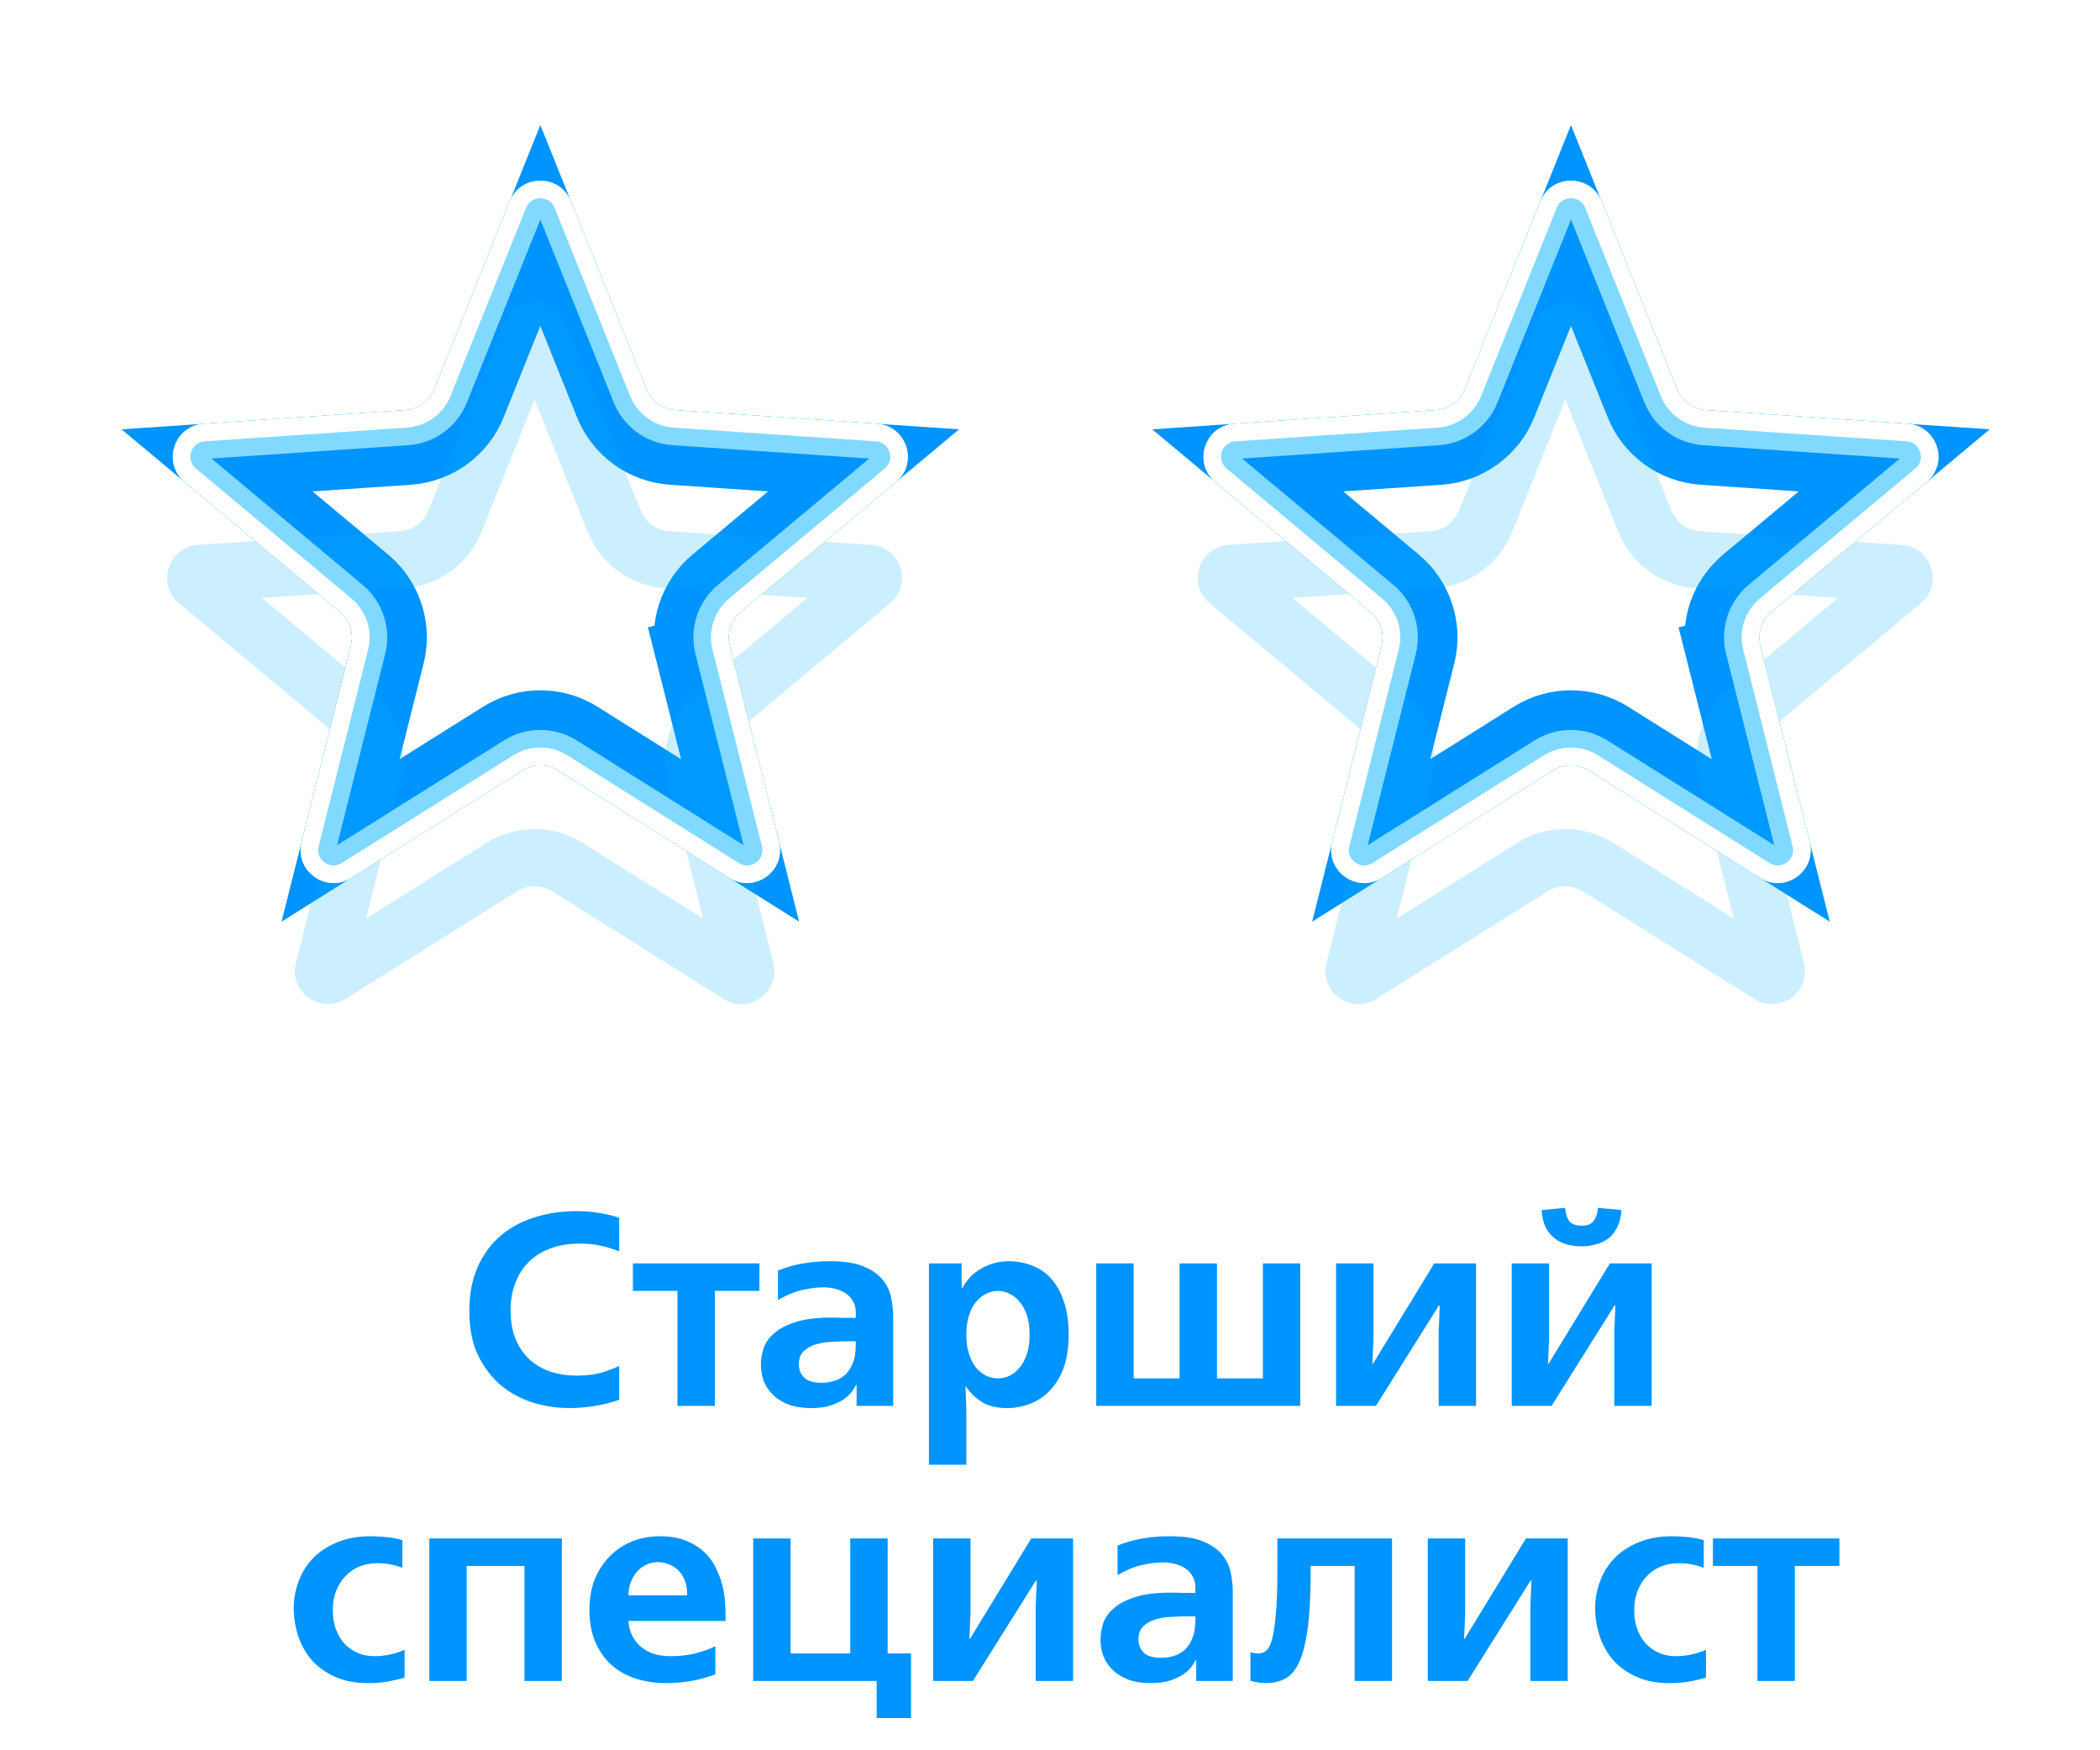 <svg viewBox="0 0 84 70" fill="none" xmlns="http://www.w3.org/2000/svg">
<g style="mix-blend-mode:hard-light" filter="url(#filter0_f_472_9659)">
<path d="M21.45 8.479C21.471 8.427 21.494 8.407 21.512 8.396C21.535 8.381 21.57 8.369 21.613 8.369C21.656 8.369 21.691 8.381 21.714 8.396C21.731 8.407 21.755 8.427 21.776 8.479L24.797 16C25.149 16.879 25.974 17.478 26.918 17.542L35.004 18.09C35.061 18.094 35.087 18.11 35.103 18.123C35.124 18.14 35.147 18.17 35.16 18.211C35.173 18.252 35.173 18.289 35.166 18.316C35.161 18.335 35.149 18.364 35.105 18.401L28.886 23.597C28.159 24.204 27.845 25.173 28.075 26.091L30.053 33.951C30.067 34.006 30.059 34.036 30.052 34.056C30.042 34.081 30.02 34.111 29.985 34.137C29.95 34.162 29.915 34.173 29.888 34.175C29.867 34.176 29.836 34.173 29.788 34.143L22.924 29.834C22.122 29.331 21.103 29.331 20.302 29.834L13.438 34.143C13.39 34.173 13.358 34.176 13.338 34.175C13.311 34.173 13.275 34.162 13.24 34.137C13.205 34.111 13.184 34.081 13.174 34.056C13.167 34.036 13.159 34.006 13.173 33.951L15.15 26.091C15.381 25.173 15.066 24.204 14.34 23.597L8.12 18.401C8.077 18.364 8.065 18.335 8.06 18.316C8.053 18.289 8.052 18.252 8.066 18.211C8.079 18.17 8.102 18.14 8.123 18.123C8.138 18.11 8.165 18.094 8.221 18.09L16.308 17.542C17.252 17.478 18.076 16.879 18.429 16L21.45 8.479Z" stroke="#0094FF" stroke-width="2.29"/>
</g>
<g style="mix-blend-mode:hard-light" filter="url(#filter1_f_472_9659)">
<path d="M21.613 9.017L24.47 16.132C24.873 17.135 25.815 17.82 26.894 17.893L34.543 18.412L28.66 23.327C27.83 24.021 27.47 25.128 27.734 26.177L29.186 25.812L27.734 26.177L29.604 33.612L23.111 29.536C22.195 28.96 21.031 28.96 20.114 29.536L13.622 33.612L15.492 26.177C15.756 25.128 15.396 24.021 14.566 23.327L8.683 18.412L16.332 17.893C17.411 17.82 18.353 17.135 18.756 16.132L21.613 9.017Z" stroke="#0094FF" stroke-width="2.994"/>
</g>
<g style="mix-blend-mode:hard-light" filter="url(#filter2_ddi_472_9659)">
<path d="M21.45 8.479C21.471 8.427 21.494 8.407 21.512 8.396C21.535 8.381 21.57 8.369 21.613 8.369C21.656 8.369 21.691 8.381 21.714 8.396C21.731 8.407 21.755 8.427 21.776 8.479L24.797 16C25.149 16.879 25.974 17.478 26.918 17.542L35.004 18.09C35.061 18.094 35.087 18.11 35.103 18.123C35.124 18.14 35.147 18.17 35.16 18.211C35.173 18.252 35.173 18.289 35.166 18.316C35.161 18.335 35.149 18.364 35.105 18.401L28.886 23.597C28.159 24.204 27.845 25.173 28.075 26.091L30.053 33.951C30.067 34.006 30.059 34.036 30.052 34.056C30.042 34.081 30.02 34.111 29.985 34.137C29.95 34.162 29.915 34.173 29.888 34.175C29.867 34.176 29.836 34.173 29.788 34.143L22.924 29.834C22.122 29.331 21.103 29.331 20.302 29.834L13.438 34.143C13.39 34.173 13.358 34.176 13.338 34.175C13.311 34.173 13.275 34.162 13.24 34.137C13.205 34.111 13.184 34.081 13.174 34.056C13.167 34.036 13.159 34.006 13.173 33.951L15.15 26.091C15.381 25.173 15.066 24.204 14.34 23.597L8.12 18.401C8.077 18.364 8.065 18.335 8.06 18.316C8.053 18.289 8.052 18.252 8.066 18.211C8.079 18.17 8.102 18.14 8.123 18.123C8.138 18.11 8.165 18.094 8.221 18.09L16.308 17.542C17.252 17.478 18.076 16.879 18.429 16L21.45 8.479Z" stroke="#00B3FF" stroke-opacity="0.2" stroke-width="2.29"/>
</g>
<g filter="url(#filter3_f_472_9659)">
<path d="M21.041 8.315C21.248 7.799 21.978 7.799 22.185 8.315L25.205 15.836C25.495 16.558 26.172 17.05 26.948 17.102L35.034 17.651C35.589 17.688 35.814 18.382 35.388 18.739L29.168 23.935C28.571 24.434 28.313 25.23 28.502 25.984L30.48 33.844C30.615 34.383 30.025 34.812 29.554 34.516L22.69 30.207C22.031 29.794 21.194 29.794 20.536 30.207L13.672 34.516C13.201 34.812 12.611 34.383 12.746 33.844L14.723 25.984C14.913 25.23 14.655 24.434 14.058 23.935L7.838 18.739C7.412 18.382 7.637 17.688 8.192 17.651L16.278 17.102C17.054 17.05 17.731 16.558 18.021 15.836L21.041 8.315Z" stroke="#82D9FF" stroke-width="1.409"/>
</g>
<g filter="url(#filter4_f_472_9659)">
<path d="M20.714 8.184C21.039 7.374 22.186 7.374 22.512 8.184L25.532 15.705C25.771 16.301 26.331 16.707 26.972 16.751L35.058 17.299C35.929 17.358 36.284 18.449 35.614 19.009L29.394 24.206C28.901 24.617 28.687 25.275 28.844 25.898L30.821 33.758C31.034 34.605 30.106 35.279 29.367 34.815L22.503 30.505C21.959 30.164 21.267 30.164 20.723 30.505L13.859 34.815C13.119 35.279 12.191 34.605 12.405 33.758L14.382 25.898C14.539 25.275 14.325 24.617 13.832 24.206L7.612 19.009C6.942 18.449 7.297 17.358 8.168 17.299L16.254 16.751C16.895 16.707 17.454 16.301 17.694 15.705L20.714 8.184Z" stroke="white" stroke-width="0.705"/>
</g>
<g style="mix-blend-mode:hard-light" filter="url(#filter5_f_472_9659)">
<path d="M62.675 8.479C62.696 8.427 62.72 8.407 62.738 8.396C62.76 8.381 62.795 8.369 62.839 8.369C62.882 8.369 62.917 8.381 62.94 8.396C62.957 8.407 62.981 8.427 63.002 8.479L66.022 16C66.375 16.879 67.2 17.478 68.144 17.542L76.23 18.09C76.287 18.094 76.313 18.11 76.329 18.123C76.35 18.14 76.372 18.17 76.386 18.211C76.399 18.252 76.398 18.289 76.391 18.316C76.386 18.335 76.375 18.364 76.331 18.401L70.112 23.597C69.385 24.204 69.07 25.173 69.301 26.091L71.279 33.951C71.292 34.006 71.285 34.036 71.277 34.056C71.267 34.081 71.246 34.111 71.211 34.137C71.176 34.162 71.141 34.173 71.114 34.175C71.093 34.176 71.062 34.173 71.014 34.143L64.15 29.834C63.348 29.331 62.329 29.331 61.528 29.834L54.663 34.143C54.615 34.173 54.584 34.176 54.564 34.175C54.537 34.173 54.501 34.162 54.466 34.137C54.431 34.111 54.41 34.081 54.4 34.056C54.393 34.036 54.385 34.006 54.399 33.951L56.376 26.091C56.607 25.173 56.292 24.204 55.566 23.597L49.346 18.401C49.303 18.364 49.291 18.335 49.286 18.316C49.279 18.289 49.278 18.252 49.292 18.211C49.305 18.17 49.328 18.14 49.348 18.123C49.364 18.11 49.391 18.094 49.447 18.09L57.534 17.542C58.478 17.478 59.302 16.879 59.655 16L62.675 8.479Z" stroke="#0094FF" stroke-width="2.29"/>
</g>
<g style="mix-blend-mode:hard-light" filter="url(#filter6_f_472_9659)">
<path d="M62.839 9.017L65.696 16.132C66.099 17.135 67.041 17.82 68.12 17.893L75.769 18.412L69.886 23.327C69.055 24.021 68.696 25.128 68.96 26.177L70.411 25.812L68.96 26.177L70.83 33.612L64.337 29.536C63.421 28.96 62.257 28.96 61.34 29.536L54.847 33.612L56.718 26.177C56.982 25.128 56.622 24.021 55.792 23.327L49.909 18.412L57.557 17.893C58.637 17.82 59.579 17.135 59.982 16.132L62.839 9.017Z" stroke="#0094FF" stroke-width="2.994"/>
</g>
<g style="mix-blend-mode:hard-light" filter="url(#filter7_ddi_472_9659)">
<path d="M62.675 8.479C62.696 8.427 62.72 8.407 62.738 8.396C62.76 8.381 62.795 8.369 62.839 8.369C62.882 8.369 62.917 8.381 62.94 8.396C62.957 8.407 62.981 8.427 63.002 8.479L66.022 16C66.375 16.879 67.2 17.478 68.144 17.542L76.23 18.09C76.287 18.094 76.313 18.11 76.329 18.123C76.35 18.14 76.372 18.17 76.386 18.211C76.399 18.252 76.398 18.289 76.391 18.316C76.386 18.335 76.375 18.364 76.331 18.401L70.112 23.597C69.385 24.204 69.07 25.173 69.301 26.091L71.279 33.951C71.292 34.006 71.285 34.036 71.277 34.056C71.267 34.081 71.246 34.111 71.211 34.137C71.176 34.162 71.141 34.173 71.114 34.175C71.093 34.176 71.062 34.173 71.014 34.143L64.15 29.834C63.348 29.331 62.329 29.331 61.528 29.834L54.663 34.143C54.615 34.173 54.584 34.176 54.564 34.175C54.537 34.173 54.501 34.162 54.466 34.137C54.431 34.111 54.41 34.081 54.4 34.056C54.393 34.036 54.385 34.006 54.399 33.951L56.376 26.091C56.607 25.173 56.292 24.204 55.566 23.597L49.346 18.401C49.303 18.364 49.291 18.335 49.286 18.316C49.279 18.289 49.278 18.252 49.292 18.211C49.305 18.17 49.328 18.14 49.348 18.123C49.364 18.11 49.391 18.094 49.447 18.09L57.534 17.542C58.478 17.478 59.302 16.879 59.655 16L62.675 8.479Z" stroke="#00B3FF" stroke-opacity="0.2" stroke-width="2.29"/>
</g>
<g filter="url(#filter8_f_472_9659)">
<path d="M62.267 8.315C62.474 7.799 63.204 7.799 63.411 8.315L66.431 15.836C66.721 16.558 67.398 17.05 68.174 17.102L76.26 17.651C76.814 17.688 77.04 18.382 76.614 18.739L70.394 23.935C69.797 24.434 69.538 25.23 69.728 25.984L71.706 33.844C71.841 34.383 71.251 34.812 70.78 34.516L63.916 30.207C63.257 29.794 62.42 29.794 61.762 30.207L54.898 34.516C54.427 34.812 53.836 34.383 53.972 33.844L55.949 25.984C56.139 25.23 55.88 24.434 55.284 23.935L49.064 18.739C48.638 18.382 48.863 17.688 49.417 17.651L57.504 17.102C58.279 17.05 58.957 16.558 59.246 15.836L62.267 8.315Z" stroke="#82D9FF" stroke-width="1.409"/>
</g>
<g filter="url(#filter9_f_472_9659)">
<path d="M61.94 8.184C62.265 7.374 63.412 7.374 63.738 8.184L66.758 15.705C66.997 16.301 67.557 16.707 68.198 16.751L76.284 17.299C77.155 17.358 77.51 18.449 76.839 19.009L70.62 24.206C70.127 24.617 69.913 25.275 70.07 25.898L72.047 33.758C72.26 34.605 71.332 35.279 70.593 34.815L63.728 30.505C63.184 30.164 62.493 30.164 61.949 30.505L55.085 34.815C54.345 35.279 53.417 34.605 53.63 33.758L55.608 25.898C55.764 25.275 55.551 24.617 55.058 24.206L48.838 19.009C48.168 18.449 48.523 17.358 49.394 17.299L57.48 16.751C58.121 16.707 58.68 16.301 58.919 15.705L61.94 8.184Z" stroke="white" stroke-width="0.705"/>
</g>
<path d="M22.777 56.314C22.3 56.314 21.823 56.244 21.347 56.105C20.87 55.958 20.441 55.731 20.06 55.423C19.678 55.108 19.367 54.704 19.125 54.213C18.89 53.721 18.773 53.124 18.773 52.42C18.773 51.76 18.883 51.181 19.103 50.682C19.323 50.183 19.623 49.769 20.005 49.439C20.393 49.102 20.848 48.852 21.369 48.691C21.889 48.522 22.454 48.438 23.063 48.438C23.371 48.438 23.657 48.46 23.921 48.504C24.192 48.541 24.474 48.606 24.768 48.702V50.044C24.54 49.956 24.298 49.883 24.042 49.824C23.792 49.765 23.503 49.736 23.173 49.736C22.74 49.736 22.351 49.802 22.007 49.934C21.669 50.059 21.383 50.238 21.149 50.473C20.914 50.708 20.734 50.99 20.61 51.32C20.485 51.642 20.423 52.002 20.423 52.398C20.423 52.86 20.496 53.26 20.643 53.597C20.789 53.927 20.984 54.198 21.226 54.411C21.468 54.616 21.746 54.77 22.062 54.873C22.384 54.968 22.718 55.016 23.063 55.016C23.459 55.016 23.792 54.975 24.064 54.895C24.342 54.807 24.577 54.719 24.768 54.631V55.984C24.423 56.101 24.082 56.185 23.745 56.237C23.407 56.288 23.085 56.314 22.777 56.314ZM30.376 50.528V51.628H28.594V56.226H27.098V51.628H25.316V50.528H30.376ZM31.118 50.814C31.463 50.675 31.8 50.579 32.13 50.528C32.46 50.469 32.819 50.44 33.208 50.44C33.788 50.44 34.242 50.513 34.572 50.66C34.91 50.806 35.163 50.99 35.331 51.21C35.5 51.43 35.606 51.668 35.65 51.925C35.702 52.181 35.727 52.416 35.727 52.629V56.226H34.264V55.39H34.242C34.213 55.449 34.161 55.533 34.088 55.643C34.015 55.745 33.908 55.848 33.769 55.951C33.63 56.046 33.454 56.13 33.241 56.204C33.029 56.277 32.768 56.314 32.46 56.314C32.101 56.314 31.793 56.266 31.536 56.171C31.279 56.068 31.07 55.936 30.909 55.775C30.748 55.614 30.627 55.43 30.546 55.225C30.473 55.012 30.436 54.796 30.436 54.576C30.436 54.378 30.469 54.169 30.535 53.949C30.601 53.729 30.737 53.527 30.942 53.344C31.148 53.153 31.433 52.999 31.8 52.882C32.167 52.757 32.654 52.695 33.263 52.695C33.403 52.695 33.542 52.699 33.681 52.706C33.821 52.706 33.96 52.706 34.099 52.706H34.231V52.464C34.231 52.31 34.194 52.17 34.121 52.046C34.055 51.921 33.964 51.819 33.846 51.738C33.729 51.657 33.59 51.595 33.428 51.551C33.274 51.507 33.113 51.485 32.944 51.485C32.695 51.485 32.423 51.518 32.13 51.584C31.837 51.642 31.5 51.778 31.118 51.991V50.814ZM33.978 53.641C33.773 53.641 33.549 53.648 33.307 53.663C33.072 53.67 32.852 53.703 32.647 53.762C32.449 53.821 32.284 53.912 32.152 54.037C32.02 54.161 31.954 54.337 31.954 54.565C31.954 54.77 32.024 54.946 32.163 55.093C32.303 55.232 32.537 55.302 32.867 55.302C33.021 55.302 33.179 55.28 33.34 55.236C33.502 55.192 33.648 55.115 33.78 55.005C33.912 54.895 34.019 54.741 34.099 54.543C34.187 54.345 34.231 54.092 34.231 53.784V53.641H33.978ZM37.158 58.58V50.528H38.467V51.518H38.489C38.635 51.261 38.8 51.059 38.984 50.913C39.174 50.766 39.361 50.66 39.545 50.594C39.728 50.52 39.893 50.477 40.04 50.462C40.186 50.447 40.289 50.44 40.348 50.44C40.67 50.44 40.975 50.495 41.261 50.605C41.554 50.708 41.811 50.88 42.031 51.122C42.251 51.356 42.423 51.661 42.548 52.035C42.68 52.401 42.746 52.849 42.746 53.377C42.746 53.905 42.676 54.356 42.537 54.73C42.397 55.096 42.21 55.397 41.976 55.632C41.748 55.867 41.484 56.039 41.184 56.149C40.89 56.259 40.59 56.314 40.282 56.314C39.864 56.314 39.523 56.23 39.259 56.061C39.002 55.892 38.797 55.691 38.643 55.456H38.621L38.654 56.391V58.58H37.158ZM38.654 53.377C38.654 53.678 38.69 53.938 38.764 54.158C38.837 54.378 38.932 54.561 39.05 54.708C39.174 54.847 39.31 54.953 39.457 55.027C39.611 55.093 39.765 55.126 39.919 55.126C40.073 55.126 40.223 55.093 40.37 55.027C40.524 54.953 40.659 54.847 40.777 54.708C40.901 54.561 41 54.378 41.074 54.158C41.147 53.938 41.184 53.678 41.184 53.377C41.184 53.076 41.147 52.816 41.074 52.596C41 52.376 40.901 52.196 40.777 52.057C40.659 51.91 40.524 51.804 40.37 51.738C40.223 51.664 40.073 51.628 39.919 51.628C39.765 51.628 39.611 51.664 39.457 51.738C39.31 51.804 39.174 51.91 39.05 52.057C38.932 52.196 38.837 52.376 38.764 52.596C38.69 52.816 38.654 53.076 38.654 53.377ZM45.346 50.528V55.126H47.183V50.528H48.679V55.126H50.516V50.528H52.012V56.226H43.85V50.528H45.346ZM54.939 50.528V53.52L54.895 54.543H54.917L57.37 50.528H59.042V56.226H57.546V53.278L57.59 52.211H57.557L55.038 56.226H53.443V50.528H54.939ZM61.964 50.528V53.52L61.92 54.543H61.942L64.395 50.528H66.067V56.226H64.571V53.278L64.615 52.211H64.582L62.063 56.226H60.468V50.528H61.964ZM63.262 49.846C63.064 49.846 62.87 49.82 62.679 49.769C62.496 49.718 62.331 49.637 62.184 49.527C62.038 49.41 61.917 49.259 61.821 49.076C61.733 48.885 61.682 48.658 61.667 48.394L62.602 48.306C62.632 48.562 62.694 48.746 62.789 48.856C62.892 48.966 63.05 49.021 63.262 49.021C63.475 49.021 63.629 48.966 63.724 48.856C63.827 48.746 63.893 48.562 63.922 48.306L64.857 48.394C64.843 48.658 64.788 48.885 64.692 49.076C64.604 49.259 64.487 49.41 64.34 49.527C64.194 49.637 64.025 49.718 63.834 49.769C63.651 49.82 63.46 49.846 63.262 49.846ZM14.72 67.314C14.214 67.314 13.774 67.23 13.4 67.061C13.026 66.892 12.714 66.668 12.465 66.39C12.223 66.104 12.043 65.781 11.926 65.422C11.809 65.062 11.75 64.696 11.75 64.322C11.75 63.941 11.816 63.578 11.948 63.233C12.08 62.881 12.274 62.573 12.531 62.309C12.788 62.045 13.107 61.836 13.488 61.682C13.877 61.52 14.324 61.44 14.83 61.44C15.021 61.44 15.226 61.451 15.446 61.473C15.666 61.495 15.883 61.535 16.095 61.594V62.705C15.956 62.646 15.806 62.602 15.644 62.573C15.49 62.536 15.303 62.518 15.083 62.518C14.834 62.518 14.599 62.562 14.379 62.65C14.166 62.738 13.979 62.866 13.818 63.035C13.664 63.196 13.54 63.394 13.444 63.629C13.356 63.856 13.312 64.113 13.312 64.399C13.312 64.656 13.349 64.897 13.422 65.125C13.503 65.345 13.613 65.539 13.752 65.708C13.899 65.869 14.075 65.998 14.28 66.093C14.486 66.188 14.72 66.236 14.984 66.236C15.387 66.236 15.787 66.151 16.183 65.983V67.094C16.044 67.138 15.846 67.186 15.589 67.237C15.34 67.288 15.05 67.314 14.72 67.314ZM22.474 61.528V67.226H20.978V62.628H18.668V67.226H17.172V61.528H22.474ZM25.139 64.828C25.147 65.011 25.187 65.187 25.26 65.356C25.334 65.525 25.44 65.675 25.579 65.807C25.719 65.939 25.891 66.045 26.096 66.126C26.309 66.199 26.555 66.236 26.833 66.236C27.163 66.236 27.475 66.203 27.768 66.137C28.062 66.064 28.344 65.965 28.615 65.84V66.962C28.322 67.072 28.007 67.16 27.669 67.226C27.332 67.284 26.991 67.314 26.646 67.314C26.221 67.314 25.821 67.255 25.447 67.138C25.073 67.02 24.747 66.841 24.468 66.599C24.197 66.357 23.981 66.052 23.819 65.686C23.658 65.319 23.577 64.883 23.577 64.377C23.577 63.915 23.651 63.504 23.797 63.145C23.951 62.778 24.157 62.47 24.413 62.221C24.67 61.964 24.967 61.77 25.304 61.638C25.649 61.506 26.012 61.44 26.393 61.44C26.826 61.44 27.189 61.506 27.482 61.638C27.783 61.763 28.029 61.924 28.219 62.122C28.417 62.32 28.568 62.54 28.67 62.782C28.78 63.017 28.861 63.248 28.912 63.475C28.964 63.702 28.993 63.907 29 64.091C29.015 64.274 29.022 64.406 29.022 64.487V64.828H25.139ZM27.482 63.805C27.49 63.563 27.457 63.358 27.383 63.189C27.317 63.02 27.226 62.885 27.108 62.782C26.991 62.672 26.863 62.595 26.723 62.551C26.584 62.499 26.445 62.474 26.305 62.474C26.137 62.474 25.983 62.511 25.843 62.584C25.704 62.65 25.583 62.742 25.48 62.859C25.378 62.976 25.293 63.119 25.227 63.288C25.169 63.449 25.139 63.621 25.139 63.805H27.482ZM31.623 61.528V66.126H34.01V61.528H35.506V66.126H36.441V68.711H35.066V67.226H30.127V61.528H31.623ZM38.82 61.528V64.52L38.776 65.543H38.798L41.251 61.528H42.923V67.226H41.427V64.278L41.471 63.211H41.438L38.919 67.226H37.324V61.528H38.82ZM44.702 61.814C45.046 61.675 45.384 61.579 45.714 61.528C46.044 61.469 46.403 61.44 46.792 61.44C47.371 61.44 47.826 61.513 48.156 61.66C48.493 61.806 48.746 61.99 48.915 62.21C49.083 62.43 49.19 62.668 49.234 62.925C49.285 63.181 49.311 63.416 49.311 63.629V67.226H47.848V66.39H47.826C47.796 66.448 47.745 66.533 47.672 66.643C47.598 66.746 47.492 66.848 47.353 66.951C47.213 67.046 47.037 67.13 46.825 67.204C46.612 67.277 46.352 67.314 46.044 67.314C45.684 67.314 45.376 67.266 45.12 67.171C44.863 67.068 44.654 66.936 44.493 66.775C44.331 66.614 44.21 66.43 44.13 66.225C44.056 66.012 44.02 65.796 44.02 65.576C44.02 65.378 44.053 65.169 44.119 64.949C44.185 64.729 44.32 64.527 44.526 64.344C44.731 64.153 45.017 63.999 45.384 63.882C45.75 63.757 46.238 63.695 46.847 63.695C46.986 63.695 47.125 63.699 47.265 63.706C47.404 63.706 47.543 63.706 47.683 63.706H47.815V63.464C47.815 63.31 47.778 63.17 47.705 63.046C47.639 62.921 47.547 62.819 47.43 62.738C47.312 62.657 47.173 62.595 47.012 62.551C46.858 62.507 46.696 62.485 46.528 62.485C46.278 62.485 46.007 62.518 45.714 62.584C45.42 62.642 45.083 62.778 44.702 62.991V61.814ZM47.562 64.641C47.356 64.641 47.133 64.648 46.891 64.663C46.656 64.67 46.436 64.703 46.231 64.762C46.033 64.82 45.868 64.912 45.736 65.037C45.604 65.162 45.538 65.338 45.538 65.565C45.538 65.77 45.607 65.946 45.747 66.093C45.886 66.232 46.121 66.302 46.451 66.302C46.605 66.302 46.762 66.28 46.924 66.236C47.085 66.192 47.232 66.115 47.364 66.005C47.496 65.895 47.602 65.741 47.683 65.543C47.771 65.345 47.815 65.092 47.815 64.784V64.641H47.562ZM50.622 67.314C50.519 67.314 50.413 67.303 50.303 67.281C50.193 67.266 50.097 67.248 50.017 67.226V66.082C50.075 66.097 50.134 66.108 50.193 66.115C50.252 66.122 50.303 66.126 50.347 66.126C50.45 66.126 50.545 66.093 50.633 66.027C50.728 65.961 50.809 65.814 50.875 65.587C50.941 65.359 50.992 65.029 51.029 64.597C51.073 64.157 51.095 63.566 51.095 62.826V61.528H55.682V67.226H54.186V62.628H52.426V62.826C52.426 63.786 52.386 64.56 52.305 65.147C52.224 65.734 52.107 66.188 51.953 66.511C51.799 66.826 51.608 67.039 51.381 67.149C51.161 67.259 50.908 67.314 50.622 67.314ZM58.607 61.528V64.52L58.563 65.543H58.585L61.038 61.528H62.71V67.226H61.214V64.278L61.258 63.211H61.225L58.706 67.226H57.111V61.528H58.607ZM66.777 67.314C66.271 67.314 65.831 67.23 65.457 67.061C65.083 66.892 64.771 66.668 64.522 66.39C64.28 66.104 64.1 65.781 63.983 65.422C63.865 65.062 63.807 64.696 63.807 64.322C63.807 63.941 63.873 63.578 64.005 63.233C64.137 62.881 64.331 62.573 64.588 62.309C64.844 62.045 65.163 61.836 65.545 61.682C65.933 61.52 66.381 61.44 66.887 61.44C67.077 61.44 67.283 61.451 67.503 61.473C67.723 61.495 67.939 61.535 68.152 61.594V62.705C68.012 62.646 67.862 62.602 67.701 62.573C67.547 62.536 67.36 62.518 67.14 62.518C66.89 62.518 66.656 62.562 66.436 62.65C66.223 62.738 66.036 62.866 65.875 63.035C65.721 63.196 65.596 63.394 65.501 63.629C65.413 63.856 65.369 64.113 65.369 64.399C65.369 64.656 65.405 64.897 65.479 65.125C65.559 65.345 65.669 65.539 65.809 65.708C65.955 65.869 66.131 65.998 66.337 66.093C66.542 66.188 66.777 66.236 67.041 66.236C67.444 66.236 67.844 66.151 68.24 65.983V67.094C68.1 67.138 67.902 67.186 67.646 67.237C67.396 67.288 67.107 67.314 66.777 67.314ZM73.576 61.528V62.628H71.794V67.226H70.298V62.628H68.516V61.528H73.576Z" fill="#0094FF"/>
<defs>
<filter id="filter0_f_472_9659" x="0.623" y="0.936" width="41.981" height="40.671" filterUnits="userSpaceOnUse" color-interpolation-filters="sRGB">
<feFlood flood-opacity="0" result="BackgroundImageFix"/>
<feBlend mode="normal" in="SourceGraphic" in2="BackgroundImageFix" result="shape"/>
<feGaussianBlur stdDeviation="3.144" result="effect1_foregroundBlur_472_9659"/>
</filter>
<filter id="filter1_f_472_9659" x="4.814" y="5.128" width="33.597" height="32.288" filterUnits="userSpaceOnUse" color-interpolation-filters="sRGB">
<feFlood flood-opacity="0" result="BackgroundImageFix"/>
<feBlend mode="normal" in="SourceGraphic" in2="BackgroundImageFix" result="shape"/>
<feGaussianBlur stdDeviation="1.048" result="effect1_foregroundBlur_472_9659"/>
</filter>
<filter id="filter2_ddi_472_9659" x="4.186" y="6.595" width="34.855" height="33.545" filterUnits="userSpaceOnUse" color-interpolation-filters="sRGB">
<feFlood flood-opacity="0" result="BackgroundImageFix"/>
<feColorMatrix in="SourceAlpha" type="matrix" values="0 0 0 0 0 0 0 0 0 0 0 0 0 0 0 0 0 0 127 0" result="hardAlpha"/>
<feOffset dy="2.29"/>
<feGaussianBlur stdDeviation="0.881"/>
<feColorMatrix type="matrix" values="0 0 0 0 0 0 0 0 0 0.051 0 0 0 0 0.082 0 0 0 0.7 0"/>
<feBlend mode="multiply" in2="BackgroundImageFix" result="effect1_dropShadow_472_9659"/>
<feColorMatrix in="SourceAlpha" type="matrix" values="0 0 0 0 0 0 0 0 0 0 0 0 0 0 0 0 0 0 127 0" result="hardAlpha"/>
<feOffset dy="2.096"/>
<feGaussianBlur stdDeviation="1.362"/>
<feColorMatrix type="matrix" values="0 0 0 0 0 0 0 0 0 0.4 0 0 0 0 1 0 0 0 1 0"/>
<feBlend mode="color-dodge" in2="effect1_dropShadow_472_9659" result="effect2_dropShadow_472_9659"/>
<feBlend mode="normal" in="SourceGraphic" in2="effect2_dropShadow_472_9659" result="shape"/>
<feColorMatrix in="SourceAlpha" type="matrix" values="0 0 0 0 0 0 0 0 0 0 0 0 0 0 0 0 0 0 127 0" result="hardAlpha"/>
<feOffset dx="-0.229" dy="0.458"/>
<feGaussianBlur stdDeviation="0.114"/>
<feComposite in2="hardAlpha" operator="arithmetic" k2="-1" k3="1"/>
<feColorMatrix type="matrix" values="0 0 0 0 1 0 0 0 0 1 0 0 0 0 1 0 0 0 0.5 0"/>
<feBlend mode="normal" in2="shape" result="effect3_innerShadow_472_9659"/>
</filter>
<filter id="filter3_f_472_9659" x="6.558" y="6.872" width="30.11" height="28.8" filterUnits="userSpaceOnUse" color-interpolation-filters="sRGB">
<feFlood flood-opacity="0" result="BackgroundImageFix"/>
<feBlend mode="normal" in="SourceGraphic" in2="BackgroundImageFix" result="shape"/>
<feGaussianBlur stdDeviation="0.176" result="effect1_foregroundBlur_472_9659"/>
</filter>
<filter id="filter4_f_472_9659" x="6.676" y="6.989" width="29.875" height="28.565" filterUnits="userSpaceOnUse" color-interpolation-filters="sRGB">
<feFlood flood-opacity="0" result="BackgroundImageFix"/>
<feBlend mode="normal" in="SourceGraphic" in2="BackgroundImageFix" result="shape"/>
<feGaussianBlur stdDeviation="0.117" result="effect1_foregroundBlur_472_9659"/>
</filter>
<filter id="filter5_f_472_9659" x="41.848" y="0.936" width="41.981" height="40.671" filterUnits="userSpaceOnUse" color-interpolation-filters="sRGB">
<feFlood flood-opacity="0" result="BackgroundImageFix"/>
<feBlend mode="normal" in="SourceGraphic" in2="BackgroundImageFix" result="shape"/>
<feGaussianBlur stdDeviation="3.144" result="effect1_foregroundBlur_472_9659"/>
</filter>
<filter id="filter6_f_472_9659" x="46.04" y="5.128" width="33.597" height="32.288" filterUnits="userSpaceOnUse" color-interpolation-filters="sRGB">
<feFlood flood-opacity="0" result="BackgroundImageFix"/>
<feBlend mode="normal" in="SourceGraphic" in2="BackgroundImageFix" result="shape"/>
<feGaussianBlur stdDeviation="1.048" result="effect1_foregroundBlur_472_9659"/>
</filter>
<filter id="filter7_ddi_472_9659" x="45.411" y="6.595" width="34.855" height="33.545" filterUnits="userSpaceOnUse" color-interpolation-filters="sRGB">
<feFlood flood-opacity="0" result="BackgroundImageFix"/>
<feColorMatrix in="SourceAlpha" type="matrix" values="0 0 0 0 0 0 0 0 0 0 0 0 0 0 0 0 0 0 127 0" result="hardAlpha"/>
<feOffset dy="2.29"/>
<feGaussianBlur stdDeviation="0.881"/>
<feColorMatrix type="matrix" values="0 0 0 0 0 0 0 0 0 0.051 0 0 0 0 0.082 0 0 0 0.7 0"/>
<feBlend mode="multiply" in2="BackgroundImageFix" result="effect1_dropShadow_472_9659"/>
<feColorMatrix in="SourceAlpha" type="matrix" values="0 0 0 0 0 0 0 0 0 0 0 0 0 0 0 0 0 0 127 0" result="hardAlpha"/>
<feOffset dy="2.096"/>
<feGaussianBlur stdDeviation="1.362"/>
<feColorMatrix type="matrix" values="0 0 0 0 0 0 0 0 0 0.4 0 0 0 0 1 0 0 0 1 0"/>
<feBlend mode="color-dodge" in2="effect1_dropShadow_472_9659" result="effect2_dropShadow_472_9659"/>
<feBlend mode="normal" in="SourceGraphic" in2="effect2_dropShadow_472_9659" result="shape"/>
<feColorMatrix in="SourceAlpha" type="matrix" values="0 0 0 0 0 0 0 0 0 0 0 0 0 0 0 0 0 0 127 0" result="hardAlpha"/>
<feOffset dx="-0.229" dy="0.458"/>
<feGaussianBlur stdDeviation="0.114"/>
<feComposite in2="hardAlpha" operator="arithmetic" k2="-1" k3="1"/>
<feColorMatrix type="matrix" values="0 0 0 0 1 0 0 0 0 1 0 0 0 0 1 0 0 0 0.5 0"/>
<feBlend mode="normal" in2="shape" result="effect3_innerShadow_472_9659"/>
</filter>
<filter id="filter8_f_472_9659" x="47.784" y="6.872" width="30.11" height="28.8" filterUnits="userSpaceOnUse" color-interpolation-filters="sRGB">
<feFlood flood-opacity="0" result="BackgroundImageFix"/>
<feBlend mode="normal" in="SourceGraphic" in2="BackgroundImageFix" result="shape"/>
<feGaussianBlur stdDeviation="0.176" result="effect1_foregroundBlur_472_9659"/>
</filter>
<filter id="filter9_f_472_9659" x="47.901" y="6.989" width="29.875" height="28.565" filterUnits="userSpaceOnUse" color-interpolation-filters="sRGB">
<feFlood flood-opacity="0" result="BackgroundImageFix"/>
<feBlend mode="normal" in="SourceGraphic" in2="BackgroundImageFix" result="shape"/>
<feGaussianBlur stdDeviation="0.117" result="effect1_foregroundBlur_472_9659"/>
</filter>
</defs>
</svg>
